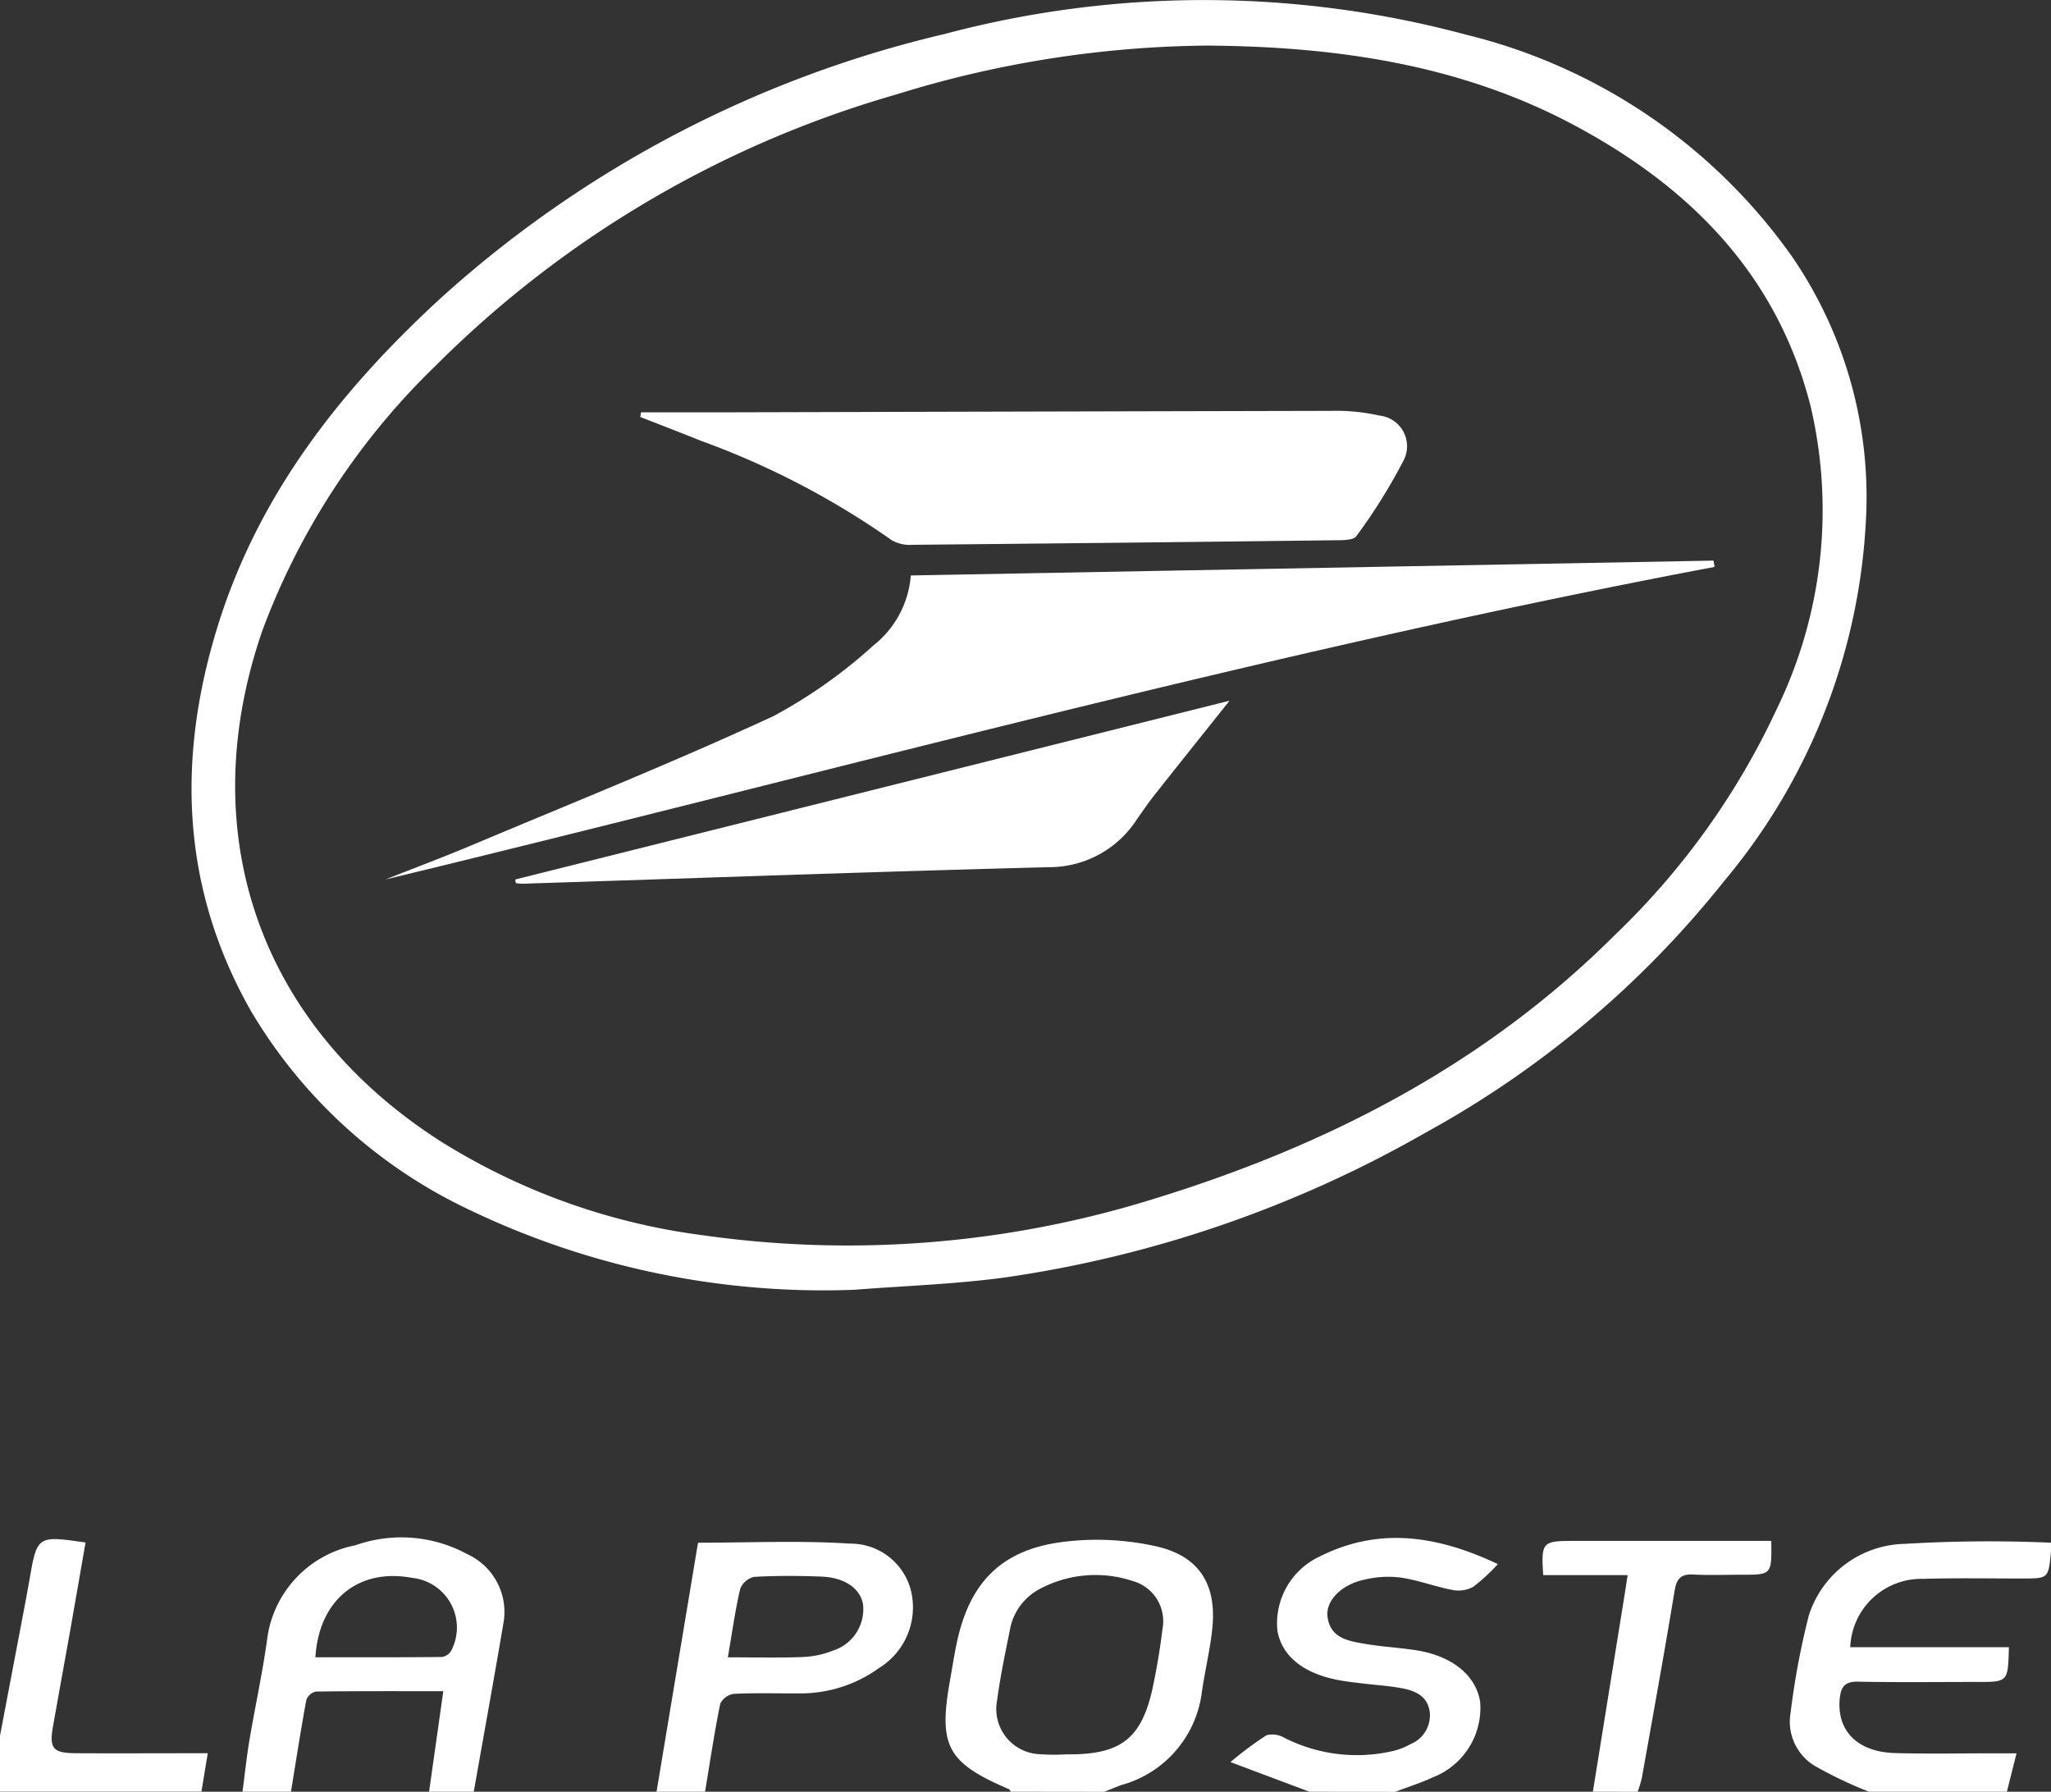 <svg xmlns="http://www.w3.org/2000/svg" width="87.198" height="76.164" viewBox="0 0 87.198 76.164">
  <rect x="0" y="0" width="87.198" height="76.164" fill="#333333" stroke="none"/>
  <g id="Groupe_131" data-name="Groupe 131" transform="translate(357 185.239)">
    <path id="Tracé_98" data-name="Tracé 98" d="M-292,237.686c.1-.727.172-1.457.294-2.18.241-1.43.555-2.849.752-4.284a4.675,4.675,0,0,1,3.749-4.01,5.861,5.861,0,0,1,4.755.372,2.7,2.7,0,0,1,1.544,2.94c-.406,2.39-.839,4.775-1.261,7.163h-1.9l.605-4.274c-1.844,0-3.635-.008-5.425.016a.564.564,0,0,0-.4.363c-.238,1.294-.44,2.6-.652,3.894Zm3.1-5.715c1.793,0,3.583.006,5.373-.012a.544.544,0,0,0,.4-.265,2.123,2.123,0,0,0-1.676-3.1C-287.068,228.174-288.749,229.531-288.9,231.972Z" transform="translate(-54.691 -346.761)" fill="#fff"/>
    <path id="Tracé_99" data-name="Tracé 99" d="M-100.727,238.174c-.032-.039-.055-.1-.1-.115-2.593-1.114-2.982-1.821-2.5-4.56.1-.545.18-1.093.294-1.634.542-2.581,1.9-3.987,4.543-4.313a11.552,11.552,0,0,1,3.979.2c1.844.433,2.551,1.67,2.339,3.548-.1.915-.327,1.817-.449,2.73a4.7,4.7,0,0,1-3.419,3.862c-.242.092-.481.191-.722.287Zm2.35-1.589c2.359.029,3.24-.676,3.709-2.978.158-.775.289-1.558.384-2.343a1.773,1.773,0,0,0-1.257-2.044,5.036,5.036,0,0,0-3.92.314,2.451,2.451,0,0,0-1.3,1.71c-.2,1.01-.418,2.017-.551,3.036a1.923,1.923,0,0,0,1.828,2.3A8.5,8.5,0,0,0-98.377,236.585Z" transform="translate(-213.294 -347.249)" fill="#fff"/>
    <path id="Tracé_100" data-name="Tracé 100" d="M126.179,238.519a17.865,17.865,0,0,1-2.322-1.11,2.2,2.2,0,0,1-1.005-2.269,32.713,32.713,0,0,1,.773-4.117,4.375,4.375,0,0,1,4.077-3.04,59.638,59.638,0,0,1,6.213-.049,4.221,4.221,0,0,1,0,.434c-.11,1.088-.111,1.087-1.23,1.088-1.4,0-2.8-.027-4.2.015a3.025,3.025,0,0,0-3.1,2.906h6.745c-.038,1.476-.038,1.476-1.331,1.476-1.691,0-3.382.022-5.073-.012-.549-.011-.733.191-.786.708-.138,1.366.735,2.281,2.348,2.327,1.4.04,2.8.01,4.2.011h.967l-.41,1.632Z" transform="translate(-403.722 -347.594)" fill="#fff"/>
    <path id="Tracé_101" data-name="Tracé 101" d="M-23.8,237.753l-3.355-1.259a14.656,14.656,0,0,1,1.531-1.142,1.017,1.017,0,0,1,.763.11,6.8,6.8,0,0,0,4.624.558,2.868,2.868,0,0,0,.733-.289,1.317,1.317,0,0,0,.816-1.4c-.106-.663-.635-.876-1.2-.98-.545-.1-1.1-.134-1.652-.2-.341-.042-.683-.078-1.02-.142-1.5-.284-2.411-1.023-2.6-2.1a3.135,3.135,0,0,1,1.814-3.162c2.523-1.264,4.995-.879,7.558.33a7.815,7.815,0,0,1-1.048.967,1.32,1.32,0,0,1-.877.134c-.748-.143-1.472-.423-2.223-.531a4.387,4.387,0,0,0-1.566.1c-.961.219-1.614.9-1.527,1.573.118.911.888,1.026,1.591,1.147s1.418.159,2.122.264c1.567.232,2.6,1.063,2.776,2.21a3.167,3.167,0,0,1-2.009,3.2c-.52.242-1.072.414-1.609.619Z" transform="translate(-277.531 -346.828)" fill="#fff"/>
    <path id="Tracé_102" data-name="Tracé 102" d="M-181,238.661l1.763-10.585c2.2,0,4.337-.1,6.457.039a2.647,2.647,0,0,1,2.593,1.985,3.025,3.025,0,0,1-1.35,3.3,5.7,5.7,0,0,1-3.49,1.08c-.9.007-1.8-.025-2.69.022a.765.765,0,0,0-.577.424c-.25,1.238-.437,2.489-.644,3.735Zm3.032-5.713c1.141,0,2.168.027,3.192-.013a3.933,3.933,0,0,0,1.3-.281,1.844,1.844,0,0,0,1.252-1.978c-.132-.669-.783-1.122-1.779-1.16-.949-.036-1.9-.042-2.848.013a.836.836,0,0,0-.593.511C-177.658,230.96-177.788,231.9-177.968,232.948Z" transform="translate(-148.087 -347.736)" fill="#fff"/>
    <path id="Tracé_103" data-name="Tracé 103" d="M58.647,238.43q.672-4.174,1.345-8.348c.041-.256.079-.514.133-.86H56.536c-.092-1.392-.035-1.454,1.249-1.454h8.446c.02,1.438.02,1.438-1.243,1.438-.686,0-1.373.03-2.057-.009-.53-.03-.722.162-.809.69-.438,2.653-.919,5.3-1.391,7.946a5.2,5.2,0,0,1-.18.6Z" transform="translate(-347.926 -347.505)" fill="#fff"/>
    <path id="Tracé_104" data-name="Tracé 104" d="M-357,235.655q.553-2.907,1.106-5.813c.049-.259.095-.519.14-.779.329-1.919.329-1.919,2.391-1.623-.233,1.337-.462,2.674-.7,4.01-.225,1.273-.464,2.544-.686,3.818-.162.929,0,1.125.972,1.131,1.584.01,3.168,0,4.752,0h.858l-.269,1.632H-357Z" transform="translate(0 -347.11)" fill="#fff"/>
    <path id="Tracé_105" data-name="Tracé 105" d="M-277.472-130.412a34.792,34.792,0,0,1-16.376-3.4,21.378,21.378,0,0,1-9.3-8.478c-2.94-5.195-3.147-10.682-1.4-16.323s5.261-10.078,9.515-13.98a48.376,48.376,0,0,1,21.39-11.2,42.9,42.9,0,0,1,22.178.03,23.9,23.9,0,0,1,13.9,9.5,18.057,18.057,0,0,1,3.091,11.186,25.89,25.89,0,0,1-6.021,15.287,42.026,42.026,0,0,1-12.7,10.7,50.486,50.486,0,0,1-17.873,6.154C-273.194-130.648-275.339-130.58-277.472-130.412Zm15.108-52.89a45.755,45.755,0,0,0-13.322,2.076,45.406,45.406,0,0,0-19.591,11.53,30.414,30.414,0,0,0-7.363,11.244c-2.987,8.623-.135,16.784,7.544,21.711a27.632,27.632,0,0,0,11.176,4.011,43.755,43.755,0,0,0,19.277-1.578c7.339-2.266,14.021-5.713,19.52-11.207a31.927,31.927,0,0,0,6.875-9.616,19.3,19.3,0,0,0,1.427-12.829c-1.422-5.622-5.164-9.361-10.106-11.985C-251.7-182.48-256.917-183.251-262.363-183.3Z" transform="translate(-43.199)" fill="#fff"/>
    <path id="Tracé_106" data-name="Tracé 106" d="M-253.7-21.418c1.258-.5,2.526-.972,3.773-1.5,4.255-1.791,8.544-3.509,12.731-5.449a21.3,21.3,0,0,0,4.243-3,4.2,4.2,0,0,0,1.588-2.975l34.129-.631.043.268C-216.229-31.11-234.887-25.963-253.7-21.418Z" transform="translate(-86.913 -126.435)" fill="#fff"/>
    <path id="Tracé_107" data-name="Tracé 107" d="M-185.32-75.056c1.335,0,2.671,0,4.006,0q12.674-.034,25.347-.062a8.354,8.354,0,0,1,2.035.2,1.311,1.311,0,0,1,1.054,1.866,23.576,23.576,0,0,1-2.031,3.262c-.105.155-.484.168-.737.171q-9.068.111-18.136.195a1.531,1.531,0,0,1-.885-.2,34.568,34.568,0,0,0-8.117-4.225c-.852-.345-1.71-.673-2.566-1.008Z" transform="translate(-144.428 -92.656)" fill="#fff"/>
    <path id="Tracé_108" data-name="Tracé 108" d="M-218.869,10.154l30.367-7.6c-1.167,1.465-2.184,2.734-3.192,4.011-.261.331-.5.681-.743,1.025a4.424,4.424,0,0,1-3.713,2.04c-7.475.193-14.947.464-22.421.705a2.065,2.065,0,0,1-.276-.027Z" transform="translate(-116.224 -158.007)" fill="#fff"/>
  </g>
</svg>
